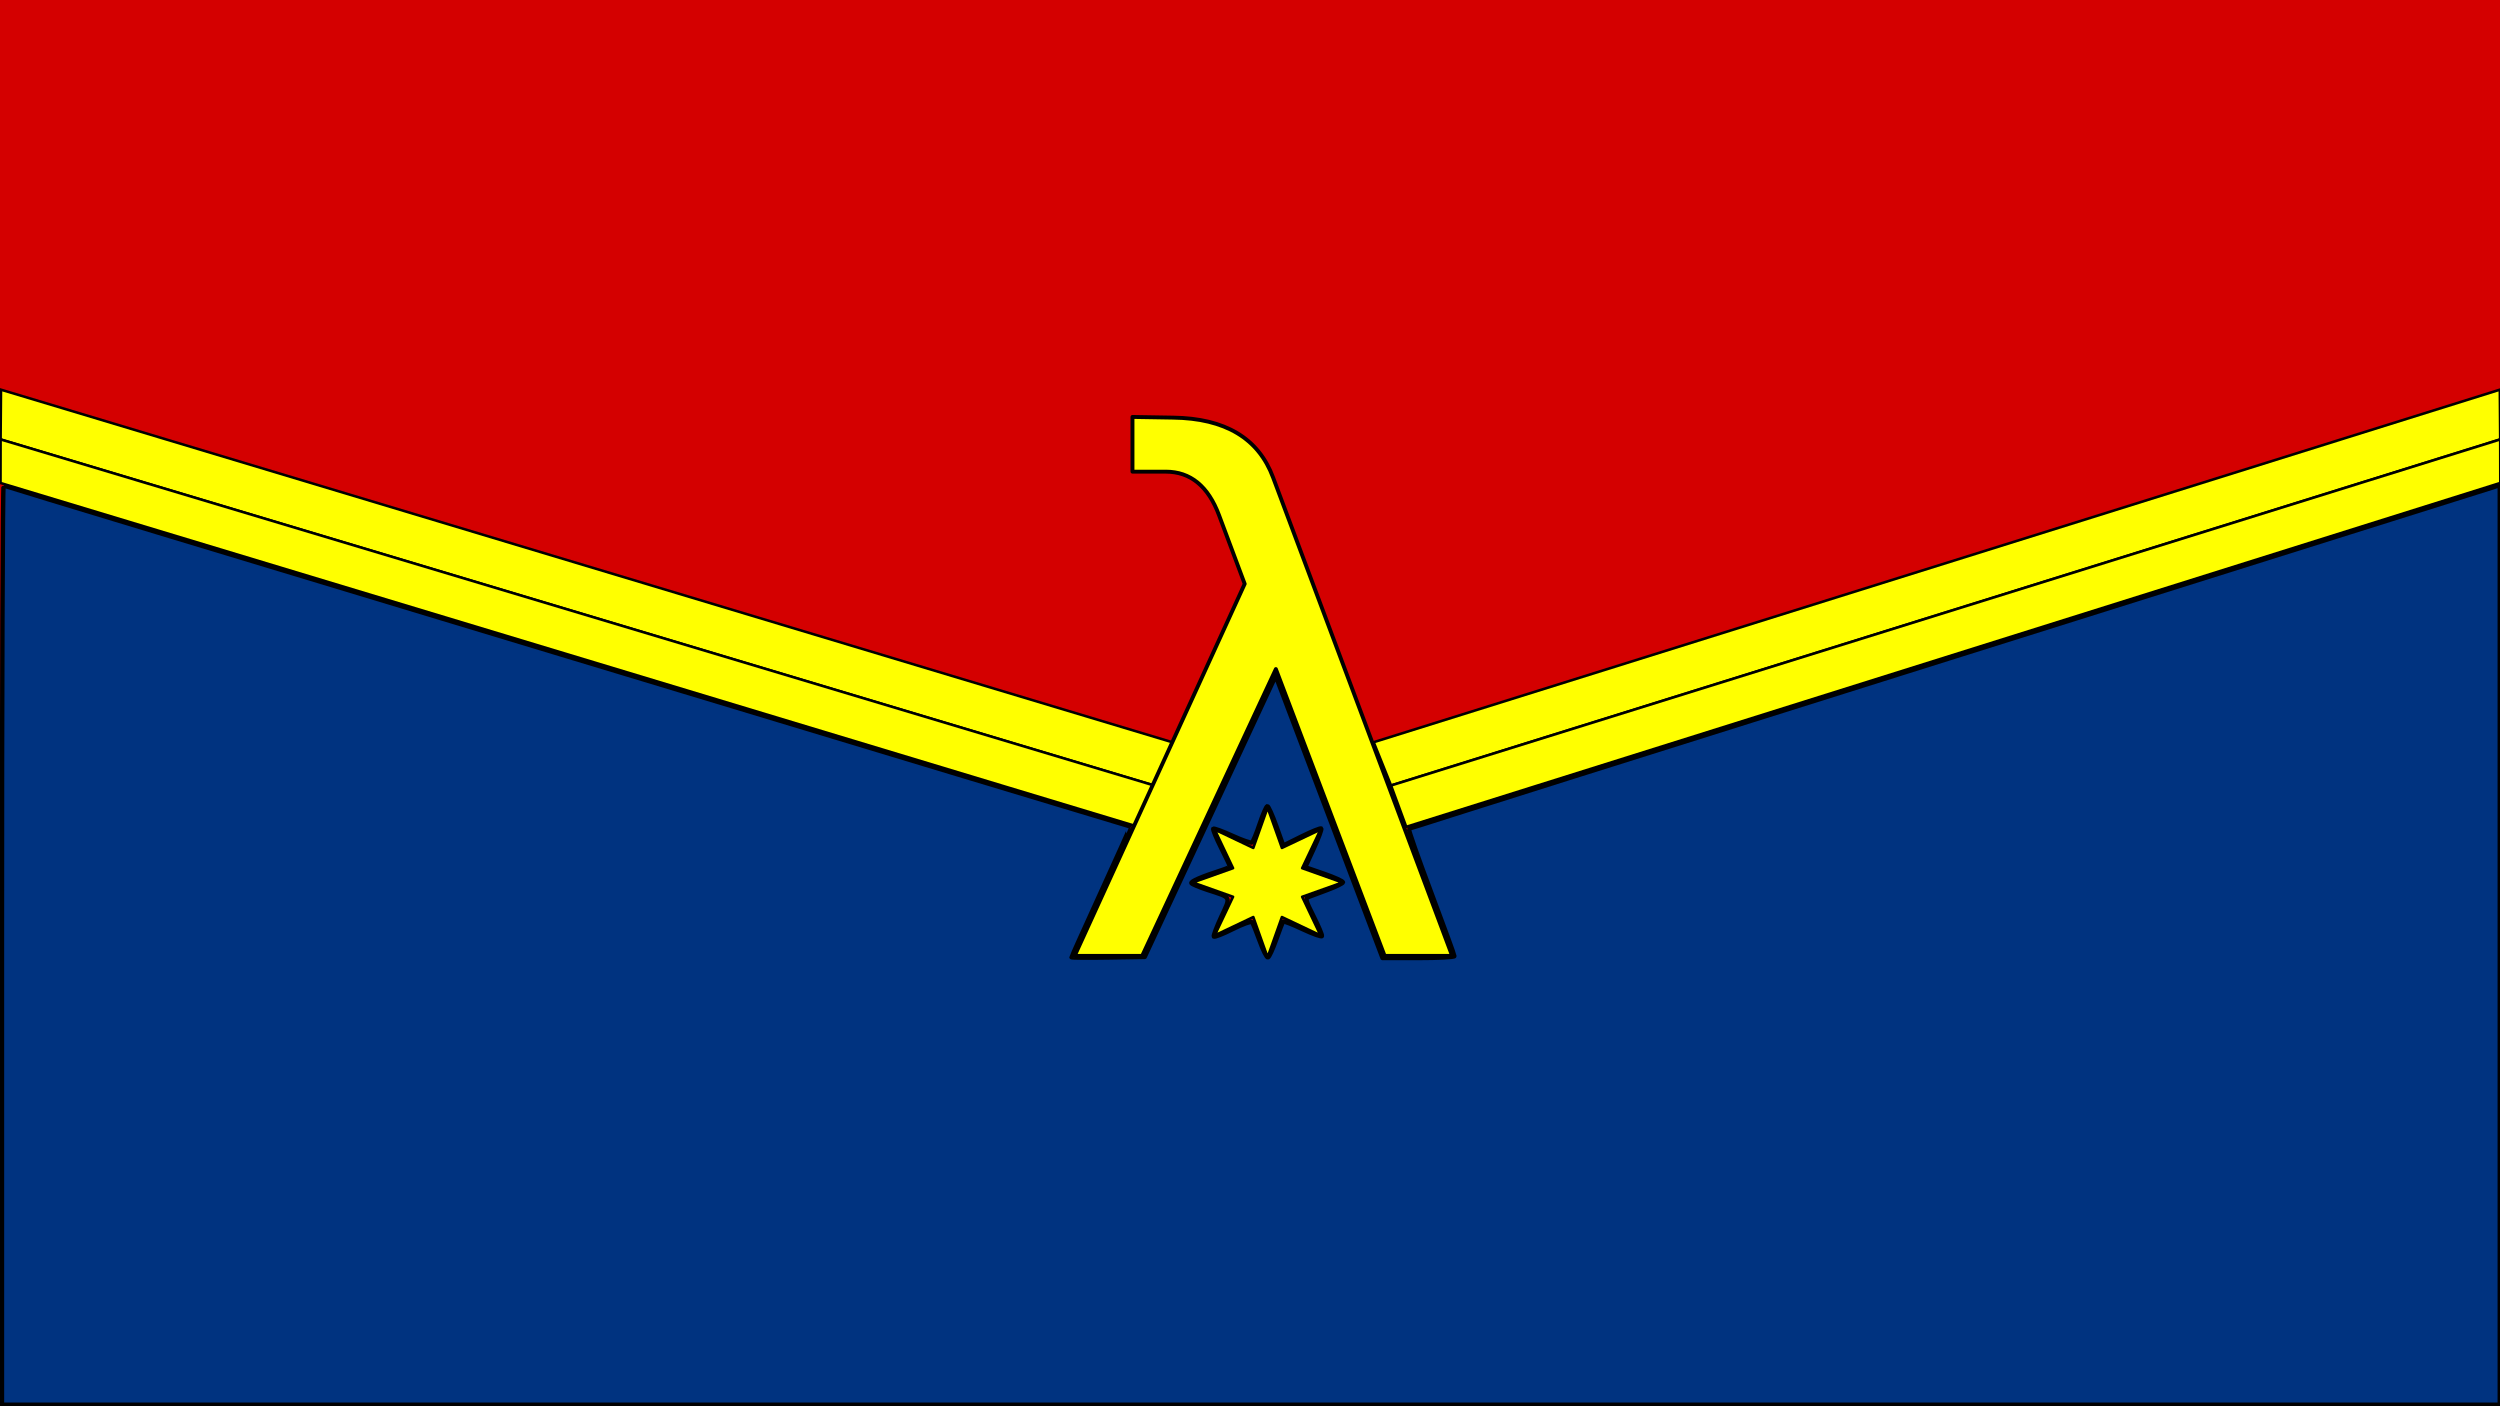 <?xml version="1.0" encoding="UTF-8" standalone="no"?>
<svg
   xmlns:dc="http://purl.org/dc/elements/1.1/"
   xmlns:cc="http://creativecommons.org/ns#"
   xmlns:rdf="http://www.w3.org/1999/02/22-rdf-syntax-ns#"
   xmlns:svg="http://www.w3.org/2000/svg"
   xmlns="http://www.w3.org/2000/svg"
   xmlns:sodipodi="http://sodipodi.sourceforge.net/DTD/sodipodi-0.dtd"
   xmlns:inkscape="http://www.inkscape.org/namespaces/inkscape"
   width="1920"
   height="1080"
   viewBox="0 0 1920 1080"
   version="1.1"
   id="svg3741"
   sodipodi:docname="lambda-danvers-flag.svg"
   inkscape:version="0.92.3 (2405546, 2018-03-11)">
  <defs
     id="defs3745" />
  <sodipodi:namedview
     pagecolor="#ffffff"
     bordercolor="#666666"
     borderopacity="1"
     objecttolerance="10"
     gridtolerance="10"
     guidetolerance="10"
     inkscape:pageopacity="0"
     inkscape:pageshadow="2"
     inkscape:window-width="1920"
     inkscape:window-height="1017"
     id="namedview3743"
     showgrid="false"
     showguides="false"
     inkscape:zoom="0.59166667"
     inkscape:cx="1056.1596"
     inkscape:cy="561.59604"
     inkscape:window-x="-8"
     inkscape:window-y="-8"
     inkscape:window-maximized="1"
     inkscape:current-layer="svg3741">
    <inkscape:grid
       type="xygrid"
       id="grid4616" />
  </sodipodi:namedview>
  <rect
     id="field"
     fill="#d40000"
     width="1920"
     height="1080"
     x="0"
     y="0" />
  <path
     sodipodi:type="star"
     style="fill:#ffff00;stroke:#000000;stroke-opacity:1;stroke-width:2;stroke-miterlimit:4;stroke-dasharray:none;stroke-linejoin:round"
     id="path3757"
     sodipodi:sides="8"
     sodipodi:cx="973.52112"
     sodipodi:cy="677.74646"
     sodipodi:r1="57.46479"
     sodipodi:r2="28.732393"
     sodipodi:arg1="-1.5707963"
     sodipodi:arg2="-1.1780972"
     inkscape:flatsided="false"
     inkscape:rounded="0"
     inkscape:randomized="0"
     d="m 973.521,620.282 10.995,30.92 29.638,-14.088 -14.088,29.638 30.919,10.995 -30.919,10.995 14.088,29.638 -29.638,-14.088 -10.995,30.92 -10.995,-30.92 -29.638,14.088 14.088,-29.638 -30.92,-10.995 30.92,-10.995 -14.088,-29.638 29.638,14.088 z" />
  <g
     id="g4593"
     style="stroke:#000000;stroke-opacity:1;stroke-width:2;stroke-miterlimit:4;stroke-dasharray:none">
    <path
       sodipodi:nodetypes="ccccc"
       inkscape:connector-curvature="0"
       id="path4574"
       d="m 1055,570 864.876,-270.721 0.286,38.194 -851.831,265.775 z"
       style="fill:#ffff00;fill-opacity:1;stroke:#000000;stroke-width:2;stroke-linecap:butt;stroke-linejoin:miter;stroke-opacity:1;stroke-miterlimit:4;stroke-dasharray:none" />
    <path
       sodipodi:nodetypes="ccccc"
       inkscape:connector-curvature="0"
       id="path4574-4"
       d="m 1068.332,603.248 851.831,-265.775 0.064,33.444 L 1080,635 Z"
       style="fill:#ffff00;fill-opacity:1;stroke:#000000;stroke-width:2;stroke-linecap:butt;stroke-linejoin:miter;stroke-opacity:1;stroke-miterlimit:4;stroke-dasharray:none" />
  </g>
  <g
     transform="matrix(-1,0,0,1,1921.509,5.926)"
     id="g4593-8" />
  <g
     transform="matrix(-1.04,0,0,1,1997.4,0)"
     id="g4593-5"
     style="stroke-width:1.961;stroke-miterlimit:4;stroke-dasharray:none">
    <path
       sodipodi:nodetypes="ccccc"
       inkscape:connector-curvature="0"
       id="path4574-5"
       d="m 1055,570 864.876,-270.721 0.286,38.194 -851.831,265.775 z"
       style="fill:#ffff00;fill-opacity:1;stroke:#000000;stroke-width:1.961;stroke-linecap:butt;stroke-linejoin:miter;stroke-opacity:1;stroke-miterlimit:4;stroke-dasharray:none" />
    <path
       sodipodi:nodetypes="ccccc"
       inkscape:connector-curvature="0"
       id="path4574-4-2"
       d="m 1068.332,603.248 851.831,-265.775 0.064,33.444 L 1080,635 Z"
       style="fill:#ffff00;fill-opacity:1;stroke:#000000;stroke-width:1.961;stroke-linecap:butt;stroke-linejoin:miter;stroke-opacity:1;stroke-miterlimit:4;stroke-dasharray:none" />
  </g>
  <path
     style="fill:#ffff00;stroke:#000000;stroke-opacity:1;stroke-width:3;stroke-miterlimit:4;stroke-dasharray:none;stroke-linejoin:round;stroke-dashoffset:0"
     inkscape:connector-curvature="0"
     d="M 977.741,366.753 1115.265,734.104 h -51.871 L 979.869,513.853 877.192,734.104 H 825.322 L 955.929,448.416 936.245,395.748 q -12.502,-33.516 -40.964,-33.516 h -25.536 v -42.028 l 31.122,0.532 q 60.117,0.798 76.875,46.019 z"
     id="lambda" />
  <path
     style="fill:#003380;fill-opacity:1;stroke:#000000;stroke-width:3.38;stroke-linejoin:round;stroke-miterlimit:4;stroke-dasharray:none;stroke-dashoffset:0;stroke-opacity:1"
     d="m 1.512,725.515 c 0,-194.337 0.57,-352.992 1.268,-352.567 0.697,0.425 195.592,59.482 433.099,131.237 237.507,71.756 431.954,130.587 432.105,130.736 0.151,0.149 -9.927,22.605 -22.394,49.901 -12.468,27.297 -22.668,49.942 -22.668,50.323 0,0.381 12.647,0.484 28.105,0.229 l 28.105,-0.463 50.285,-107.888 50.285,-107.888 5.037,13.24 c 2.77,7.282 21.238,56.022 41.04,108.31 l 36.004,95.07 h 27.612 c 15.187,0 27.612,-0.653 27.612,-1.451 0,-0.798 -8.059,-22.908 -17.91,-49.133 -9.85,-26.225 -17.521,-48.071 -17.046,-48.546 0.475,-0.475 187.077,-59.372 414.67,-130.882 227.594,-71.51 415.898,-130.732 418.454,-131.606 l 4.648,-1.588 V 725.703 1078.855 H 960.667 1.512 Z M 980.104,721.682 c 2.539,-7.193 4.98,-13.442 5.426,-13.888 0.446,-0.446 7.202,2.2 15.015,5.878 7.813,3.679 14.437,6.035 14.72,5.236 0.283,-0.799 -2.586,-7.62 -6.376,-15.158 -6.168,-12.267 -6.581,-13.824 -3.938,-14.838 1.624,-0.623 8.181,-3.078 14.572,-5.455 6.391,-2.377 11.734,-4.996 11.874,-5.821 0.14,-0.825 -6.319,-3.777 -14.354,-6.561 l -14.609,-5.062 6.616,-14.389 c 3.639,-7.914 6.191,-14.814 5.672,-15.333 -0.519,-0.519 -7.294,2.205 -15.054,6.054 l -14.11,6.998 -5.403,-15.103 c -2.971,-8.307 -6.038,-15.103 -6.814,-15.103 -0.777,0 -3.436,6.077 -5.909,13.504 -2.473,7.427 -5.169,13.919 -5.989,14.426 -0.821,0.507 -7.62,-1.879 -15.11,-5.303 -7.49,-3.424 -14.032,-5.811 -14.538,-5.305 -0.506,0.506 2.17,7.066 5.947,14.578 3.777,7.512 6.867,13.997 6.867,14.41 0,0.413 -2.852,1.673 -6.338,2.8 -15.388,4.972 -24.059,8.719 -23.241,10.042 0.486,0.786 6.009,3.112 12.274,5.168 18.805,6.172 18.02,4.649 10.623,20.61 -3.554,7.669 -6.128,14.503 -5.72,15.187 0.408,0.684 6.884,-1.844 14.39,-5.619 7.507,-3.774 14.206,-6.235 14.888,-5.469 0.682,0.766 3.359,7.314 5.951,14.55 2.591,7.236 5.463,12.906 6.382,12.6 0.919,-0.306 3.747,-6.442 6.286,-13.634 z"
     id="path4639"
     inkscape:connector-curvature="0" />
</svg>
